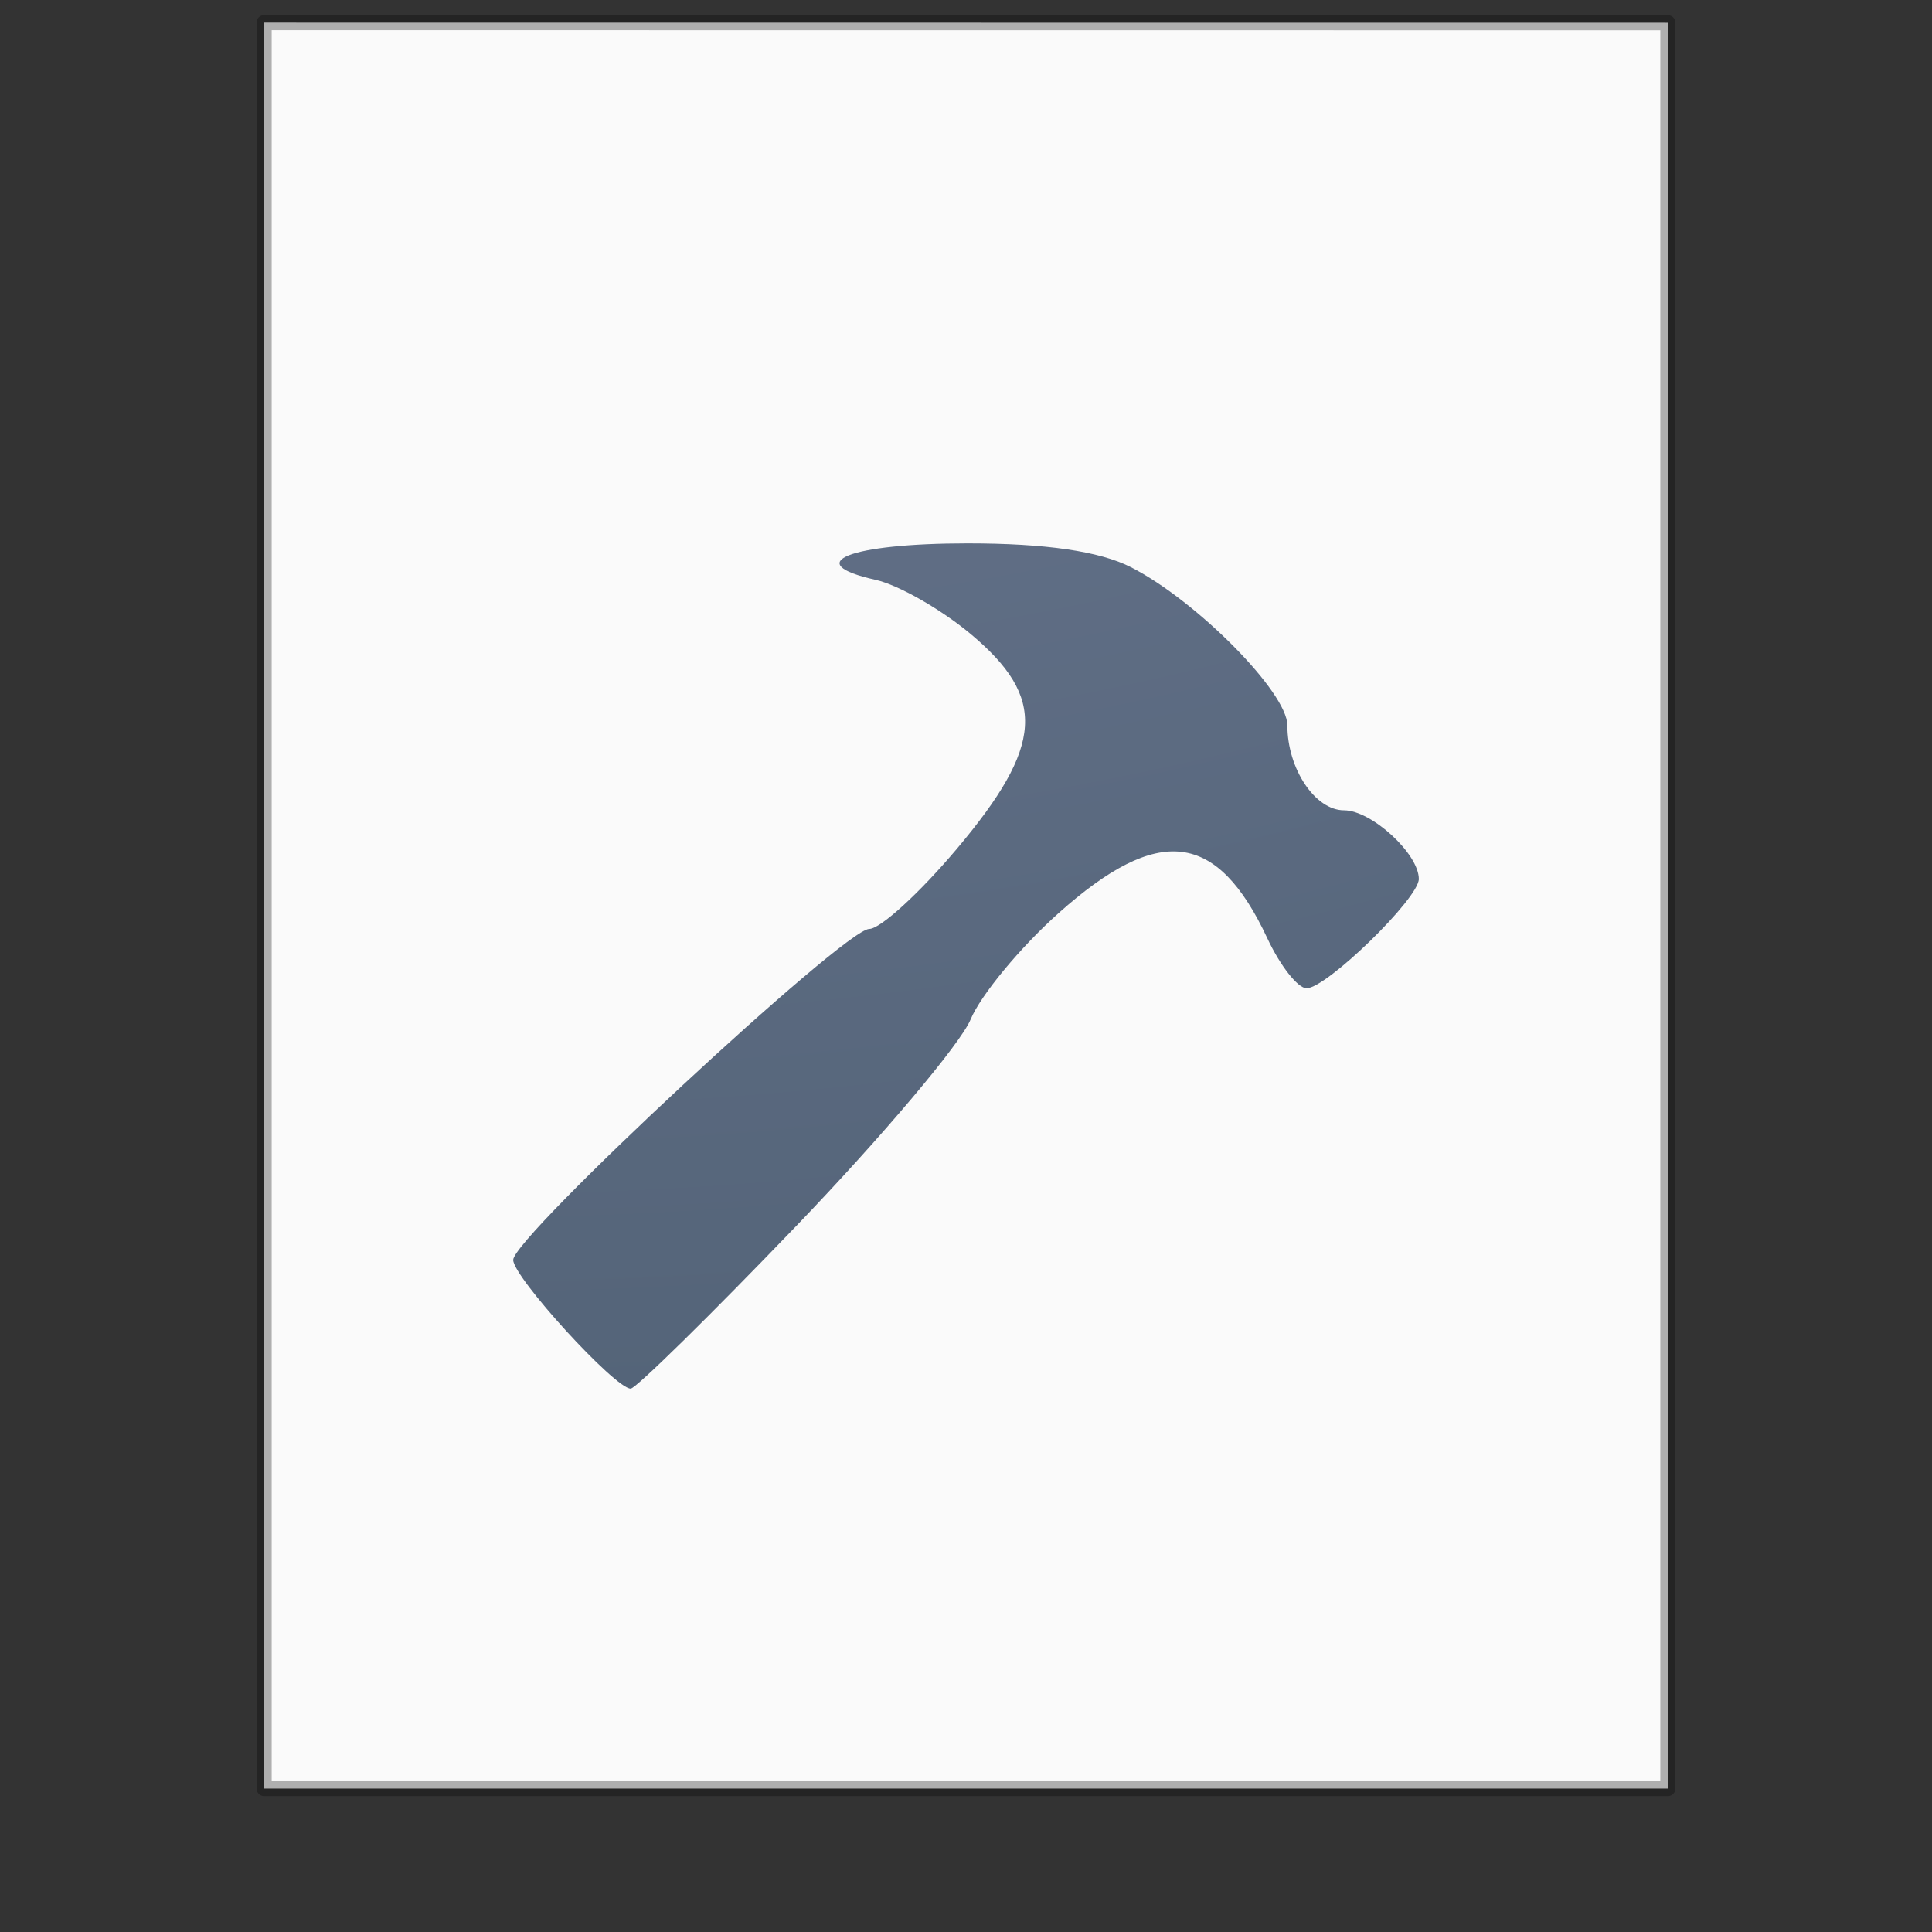 <?xml version="1.0" encoding="UTF-8" standalone="no" ?>
<svg
  xmlns:dc="http://purl.org/dc/elements/1.1/"
  xmlns:cc="http://creativecommons.org/ns#"
  xmlns:rdf="http://www.w3.org/1999/02/22-rdf-syntax-ns#"
  xmlns:svg="http://www.w3.org/2000/svg"
  xmlns="http://www.w3.org/2000/svg"
  xmlns:xlink="http://www.w3.org/1999/xlink"
  version="1.1"
  width="128"
  height="128"
  id="svg3172"
>
  <rect width="100%" height="100%" fill="#333333" stroke="none"/>
  <defs id="defs3174">
    <radialGradient
      xlink:href="#linearGradient2867-449-88-871-390-598-476-591-434-148-57-177-8-3-3-6-4-8-8-8-5"
      id="radialGradient4147-1"
      gradientUnits="userSpaceOnUse"
      gradientTransform="matrix(0,26.788,-32.887,0,357.804,-263.787)"
      cx="6.73"
      cy="9.957"
      fx="6.2"
      fy="9.957"
      r="12.672"
    />
    <linearGradient
      id="linearGradient2867-449-88-871-390-598-476-591-434-148-57-177-8-3-3-6-4-8-8-8-5"
    >
      <stop
        offset="0"
        style="stop-color:#919caf;stop-opacity:1;"
        id="stop3750-1-0-7-6-6-1-3-9-3"
      />
      <stop
        offset="0.262"
        style="stop-color:#68758e;stop-opacity:1;"
        id="stop3752-3-7-4-0-32-8-923-0-7"
      />
      <stop
        offset="0.705"
        style="stop-color:#485a6c;stop-opacity:1;"
        id="stop3754-1-8-5-2-7-6-7-1-9"
      />
      <stop
        offset="1"
        style="stop-color:#444c5c;stop-opacity:1;"
        id="stop3756-1-6-2-6-6-1-96-6-0"
      />
    </linearGradient>
  </defs>
  <path
    d="m 17.5,1.5 c 21.311,0 93,0.007 93,0.007 l 1.1e-4,116.993 c 0,0 -62,0 -93,0 0,-39 0,-78 0,-117 z"
    id="path4160"
    style="fill:#fafafa;fill-opacity:1;stroke:none;display:inline"
  />
  <path
    d="m 17.5,1.5 c 21.311,0 93,0.007 93,0.007 l 1.1e-4,116.993 c 0,0 -62,0 -93,0 0,-39 0,-78 0,-117 z"
    id="path4160-4"
    style="opacity:0.3;fill:none;stroke:#000000;stroke-width:1;stroke-linecap:butt;stroke-linejoin:round;stroke-miterlimit:4;stroke-opacity:1;stroke-dasharray:none;stroke-dashoffset:0;display:inline"
  />
  <path
    style="color:#000000;clip-rule:nonzero;display:inline;overflow:visible;visibility:visible;opacity:1;isolation:auto;mix-blend-mode:normal;color-interpolation:sRGB;color-interpolation-filters:linearRGB;solid-color:#000000;solid-opacity:1;fill:url(#radialGradient4147-1);fill-opacity:1;fill-rule:nonzero;stroke:none;stroke-width:1;stroke-linecap:butt;stroke-linejoin:miter;stroke-miterlimit:4;stroke-dasharray:none;stroke-dashoffset:0;stroke-opacity:1;marker:none;color-rendering:auto;image-rendering:auto;shape-rendering:auto;text-rendering:auto;enable-background:accumulate;filter-blend-mode:normal;filter-gaussianBlur-deviation:0"
    d="m 52.75,81.229 c 5.691,-5.924 10.89,-12.083 11.554,-13.686 0.664,-1.603 3.282,-4.77 5.819,-7.036 6.639,-5.932 10.512,-5.467 13.845,1.664 0.849,1.817 2.018,3.303 2.597,3.303 1.325,0 7.436,-5.948 7.436,-7.238 0,-1.671 -3.135,-4.551 -4.955,-4.551 -1.918,0 -3.755,-2.755 -3.755,-5.631 0,-2.18 -6,-8.247 -10.355,-10.472 -2.075,-1.06 -5.649,-1.582 -10.83,-1.582 -7.833,0 -11.106,1.298 -6.093,2.416 1.506,0.336 4.34,1.951 6.299,3.59 5.042,4.219 4.839,7.39 -0.912,14.224 -2.46,2.923 -5.075,5.315 -5.812,5.315 C 55.956,61.544 34,81.957 34,83.473 34,84.617 40.741,92 41.785,92 c 0.34,0 5.274,-4.847 10.964,-10.771 z"
    id="path4193"
  />
</svg>
